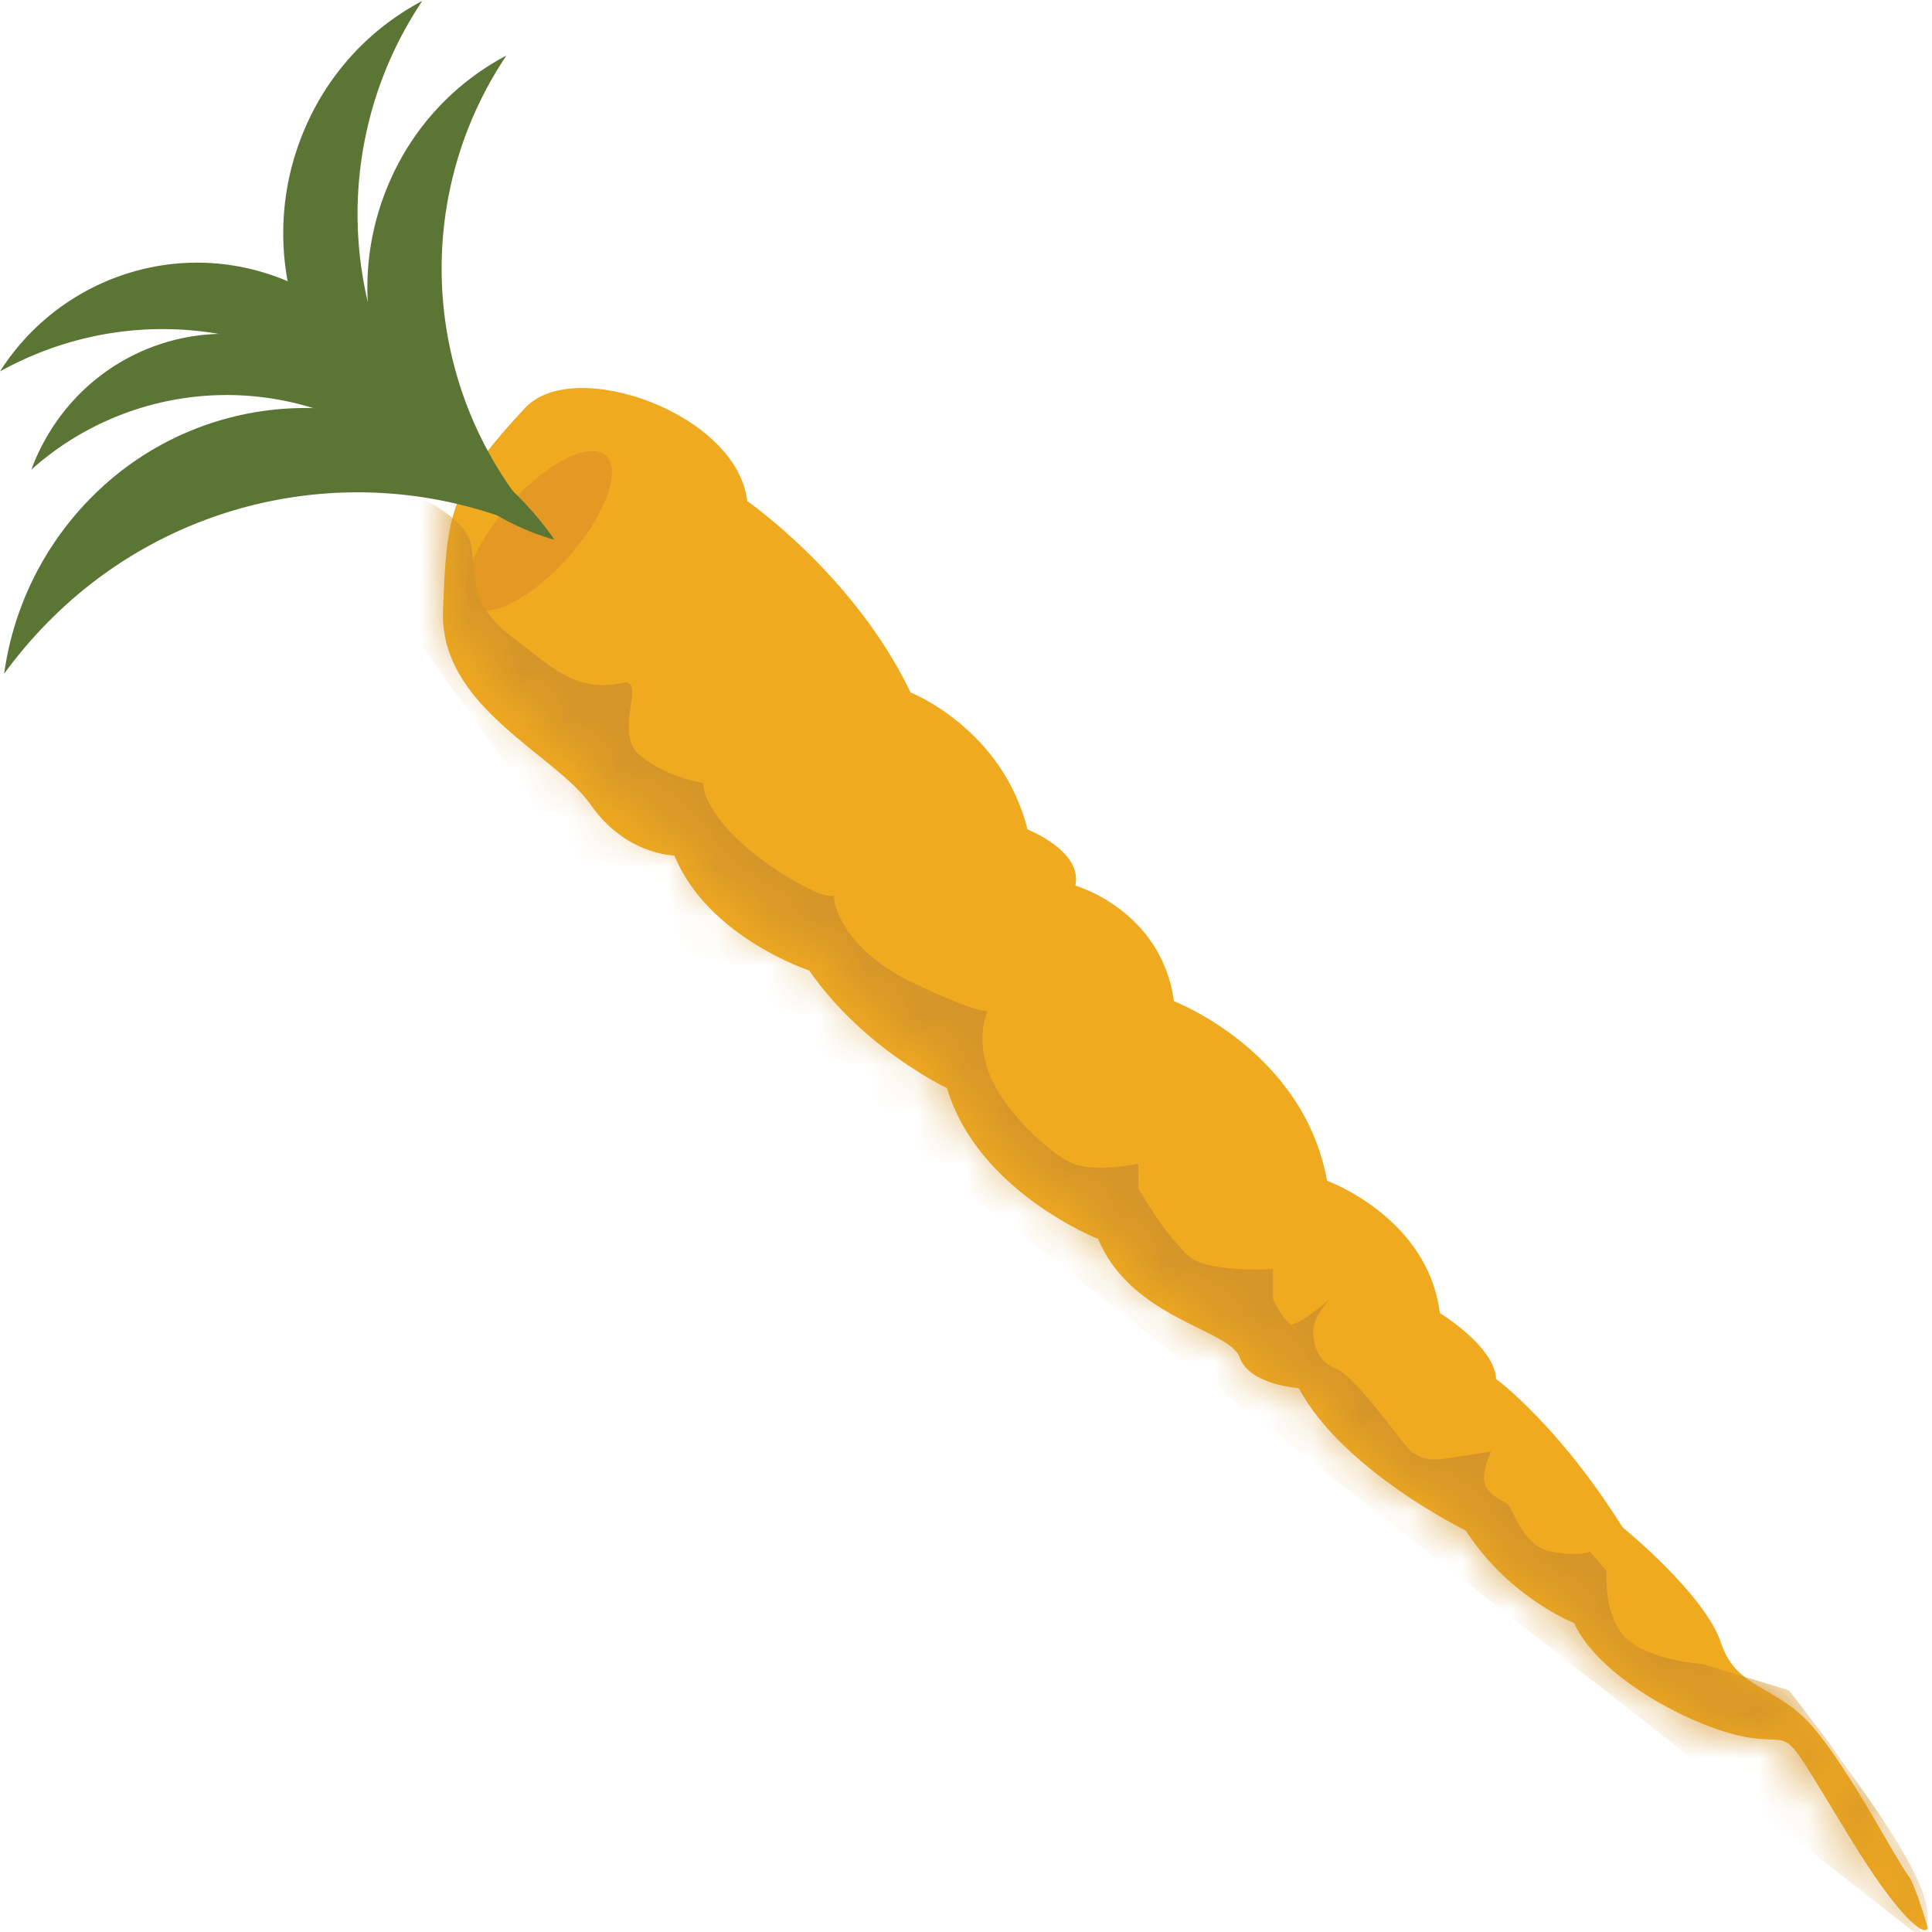 <svg width="39" height="39" xmlns="http://www.w3.org/2000/svg" xmlns:xlink="http://www.w3.org/1999/xlink"><defs><path d="M1.72.494C.199 2.178.148 2.688.074 4.684 0 6.68 2.333 7.647 3.04 8.694c.707 1.045 1.684 1.05 1.684 1.05.668 1.69 2.71 2.379 2.71 2.379 1.093 1.622 2.77 2.43 2.77 2.43.615 2.14 3.039 3.121 3.039 3.121.66 1.647 2.648 1.87 2.842 2.445.195.574 1.188.637 1.188.637.883 1.701 3.355 2.945 3.355 2.945.888 1.403 2.177 1.91 2.177 1.91.527 1.187 2.53 2.22 3.533 2.373 1.004.152.54-.398 2.064 2.153.778 1.305 1.362 1.965 1.515 1.779 0 0-.232-.855-.38-1.063-.305-.425-1.118-2.073-1.879-3.03-.761-.955-1.574-.797-1.9-1.805-.328-1.009-1.98-2.386-1.98-2.386-1.29-2.12-2.54-3.066-2.54-3.066-.024-.669-1.13-1.363-1.13-1.363-.24-1.979-2.266-2.733-2.266-2.733-.476-2.693-3.077-3.712-3.077-3.712-.253-1.887-1.982-2.39-1.982-2.39.15-.718-.962-1.16-.962-1.16-.507-2.09-2.349-2.833-2.349-2.833-1.13-2.424-3.284-3.957-3.284-3.957C6.04 1.083 4.216.081 2.874.081c-.478 0-.896.128-1.153.413z" id="a"/></defs><g fill="none" fill-rule="evenodd"><path d="M10.597 8.236c.985-1.06 4.284.11 4.487 1.879 0 0 2.163 1.496 3.298 3.864 0 0 1.85.725 2.36 2.765 0 0 1.116.433.966 1.133 0 0 1.736.492 1.99 2.334 0 0 2.613.995 3.091 3.624 0 0 2.035.737 2.276 2.67 0 0 1.11.677 1.135 1.33 0 0 1.256.923 2.552 2.994 0 0 1.658 1.345 1.987 2.33.328.985 1.144.83 1.909 1.763.765.934 1.58 2.543 1.886 2.958.13.176.383 1.038.383 1.038-.077.208-.642-.303-1.522-1.737-1.53-2.49-1.064-1.954-2.073-2.103-1.008-.15-3.02-1.157-3.548-2.317 0 0-1.295-.495-2.187-1.865 0 0-2.483-1.214-3.37-2.875 0 0-.997-.061-1.193-.622-.195-.562-2.191-.779-2.855-2.388 0 0-2.434-.957-3.052-3.046 0 0-1.684-.79-2.782-2.374 0 0-2.05-.672-2.722-2.322 0 0-.98-.005-1.69-1.026-.711-1.022-3.055-1.967-2.98-3.916.073-1.948.124-2.446 1.654-4.091" fill="#F0AA1F"/><path d="M10.292 10.176c-.747.837-1.092 1.759-.769 2.057.323.299 1.191-.138 1.939-.976s1.092-1.76.77-2.058c-.324-.299-1.192.139-1.94.977" fill="#E49924"/><path d="M7.906 1.13c.178-.393.387-.764.619-1.112a5.225 5.225 0 0 0-2.33 2.484c-1.2 2.651-.059 5.79 2.546 7.01.244.113.493.207.745.28a7.736 7.736 0 0 1-1.58-8.662" fill="#5A7534"/><path d="M7.512 8.754c.297.17.573.363.83.574A4.173 4.173 0 0 0 6.548 7.28C4.55 6.139 2.021 6.862.9 8.896c-.106.19-.194.386-.268.585a5.916 5.916 0 0 1 6.88-.727" fill="#5A7534"/><path d="M1.05 7.025c-.368.13-.719.29-1.05.472a4.746 4.746 0 0 1 2.431-1.93c2.48-.869 5.18.472 6.034 2.996.08.237.14.475.183.714C6.89 7.03 3.871 6.037 1.05 7.025" fill="#5A7534"/><path d="M1.064 12.463a9.1 9.1 0 0 0-.98 1.137 6.268 6.268 0 0 1 1.819-3.617 6.07 6.07 0 0 1 8.687.17c.221.233.42.48.599.737a8.762 8.762 0 0 0-10.125 1.573" fill="#5A7534"/><path d="M9.604 2.232c.178-.394.386-.764.619-1.111a5.223 5.223 0 0 0-2.33 2.483c-1.2 2.652-.059 5.79 2.546 7.01.244.115.493.208.744.28a7.737 7.737 0 0 1-1.58-8.662" fill="#5A7534"/><g transform="translate(9 7)"><mask id="b" fill="#fff"><use xlink:href="#a"/></mask><path d="M29.788 32.119c-.154-.546.255.074.091-.694-.197-.922-1.695-2.843-1.827-3.056-.133-.214-.94-1.249-.94-1.249l-1.75-.53s-1.047-.065-1.526-.51c-.48-.444-.404-1.369-.404-1.369l-.338-.39s-.19.109-.779 0c-.588-.108-.778-.885-.879-.956-.102-.07-.44-.213-.474-.46-.034-.248.135-.602.135-.602s-.519.082-.913.141c-.394.059-.539-.033-.691-.141-.153-.11-1.102-1.498-1.509-1.665-.406-.168-.473-.497-.473-.78 0-.284.338-.638.338-.638s-.541.46-.71.496c-.17.036.15.142-.052.036-.203-.107-.39-.532-.39-.532v-.602s-1.418.096-1.765-.319c-.159-.188-.387-.354-.953-1.31v-.497s-.851.18-1.313 0c-.463-.178-1.435-1.098-1.707-1.842-.27-.744-.023-1.24-.023-1.24s-.193.053-1.502-.567c-1.308-.62-1.63-1.523-1.595-1.77 0 0-.14.14-1.086-.461-.948-.603-1.558-1.347-1.558-1.807 0 0-.745-.106-1.287-.567-.541-.46.173-1.57-.35-1.452-.948.212-1.48-.377-2.12-.85C.51 5.25.62 4.836.517 4.033c-.092-.718-1.69-1.287-1.69-1.287l.648 3.24 3.993 5.561 26.32 20.57z" fill="#D59529" mask="url(#b)"/></g></g></svg>